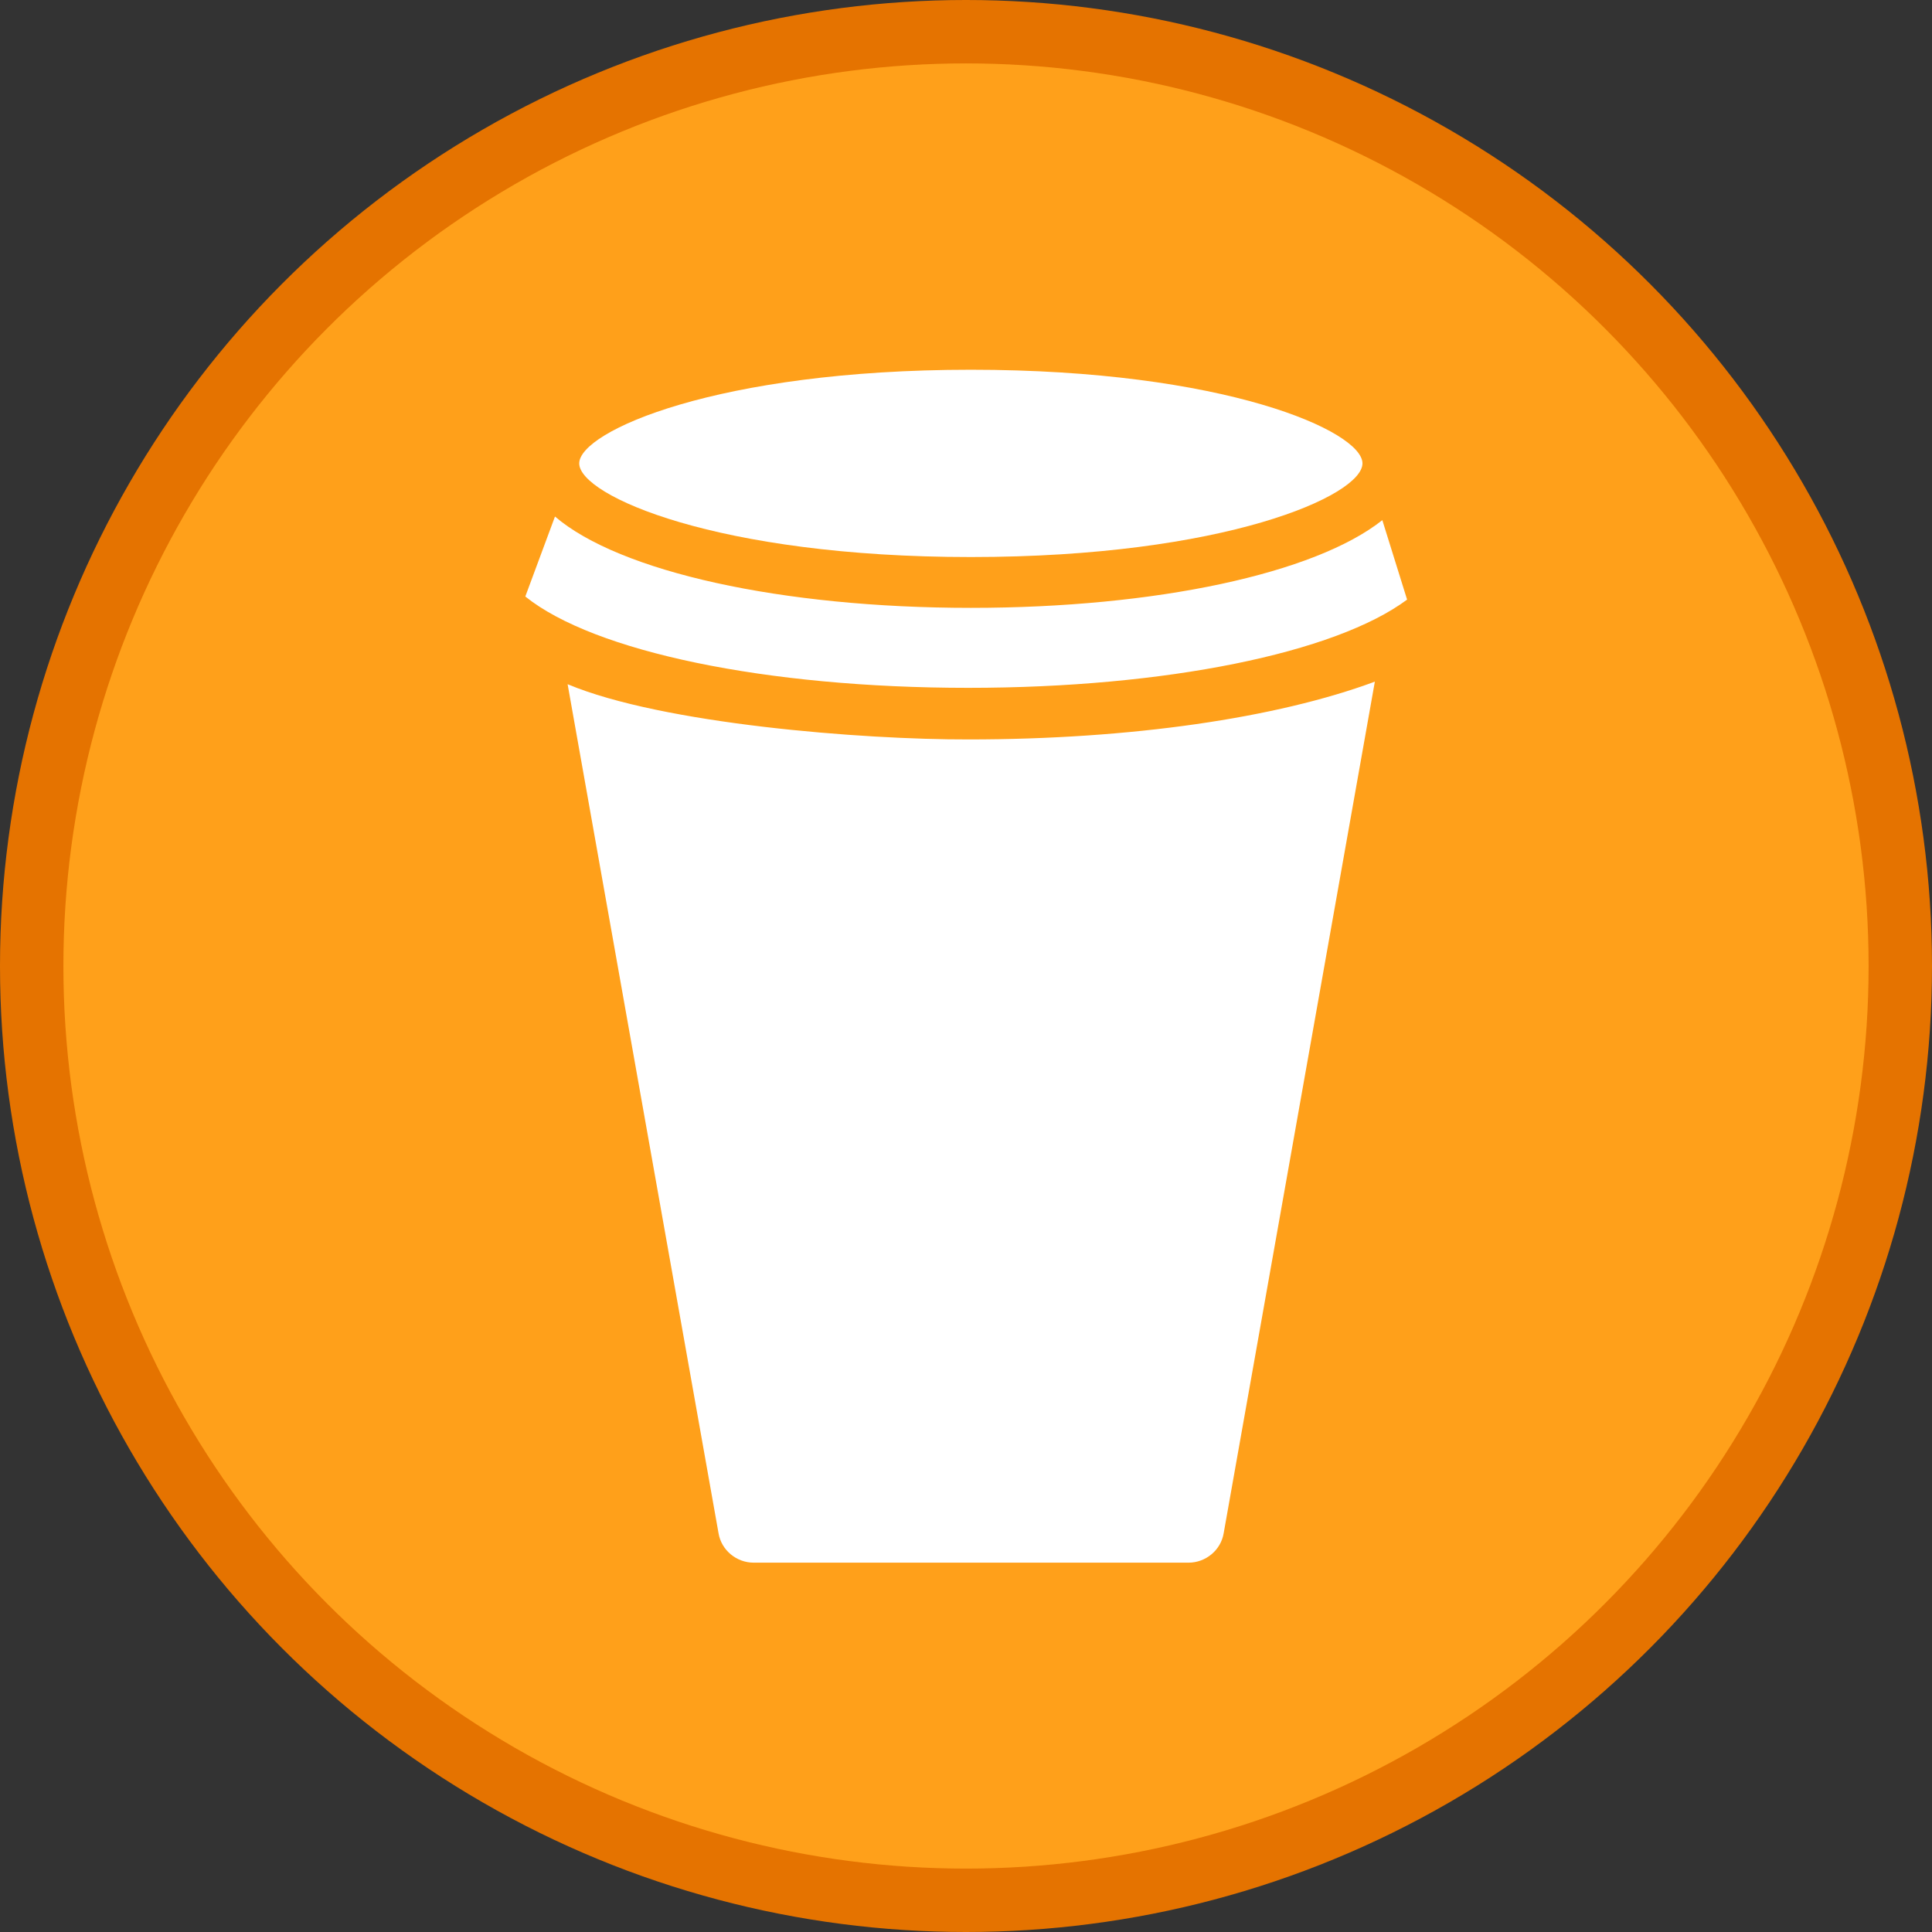 <?xml version="1.0" encoding="UTF-8" standalone="no"?>
<!-- Generator: Adobe Illustrator 19.0.0, SVG Export Plug-In . SVG Version: 6.00 Build 0)  -->

<svg
   version="1.1"
   id="Layer_1"
   x="0px"
   y="0px"
   viewBox="0 0 504 504"
   style="enable-background:new 0 0 504 504;"
   xml:space="preserve"
   xmlns="http://www.w3.org/2000/svg" >
<rect x="0" y="0" width="504" height="504" fill="#333333" stroke="none"/>
<circle
   style="fill:#e57300;fill-opacity:1"
   cx="252"
   cy="252"
   r="252"
   id="circle17180" /><circle
   style="fill:#ffa01a;fill-opacity:1;stroke-width:0.934"
   cx="252"
   cy="252"
   r="235.462"
   id="circle17180-7" />
<g
   id="g4965"
   transform="matrix(0.673,0,0,0.673,96.455,96.455)"
   style="fill:#ffffff;fill-opacity:1">
	<g
   id="g4963"
   style="fill:#ffffff;fill-opacity:1">
		<g
   id="g4955"
   style="fill:#ffffff;fill-opacity:1">
			<path
   d="M 76.7,121.9 135.2,451 c 1.1,6.6 7,11.4 13.6,11.4 h 168.6 c 6.6,0 12.5,-4.8 13.6,-11.4 l 58.6,-330.1 c -38,14.1 -94.6,22.4 -157.5,22.4 -41.2,0.1 -118.6,-6 -155.4,-21.4 z"
   id="path4953"
   style="fill:#ffffff;fill-opacity:1" />
		</g>
		<path
   d="M 233,72.6 C 331.3,72.6 384.8,48.8 384.8,36.3 384.8,23.8 331.3,0 233,0 134.7,0 81.2,23.9 81.2,36.3 c 0,12.5 53.6,36.3 151.8,36.3 z"
   id="path4957"
   style="fill:#ffffff;fill-opacity:1" />
		<g
   id="g4961"
   style="fill:#ffffff;fill-opacity:1">
			<path
   d="m 60.3,87.9 c 26.6,21.4 93.4,35.4 171.7,35.4 76.5,0 142.3,-13.5 170.1,-34.2 L 392.5,58.3 C 366.4,79 304.8,92.3 233,92.3 159.5,92.3 96.8,78.3 71.8,56.9 l -11.5,31"
   id="path4959"
   style="fill:#ffffff;fill-opacity:1" />
		</g>
	</g>
</g></svg>
